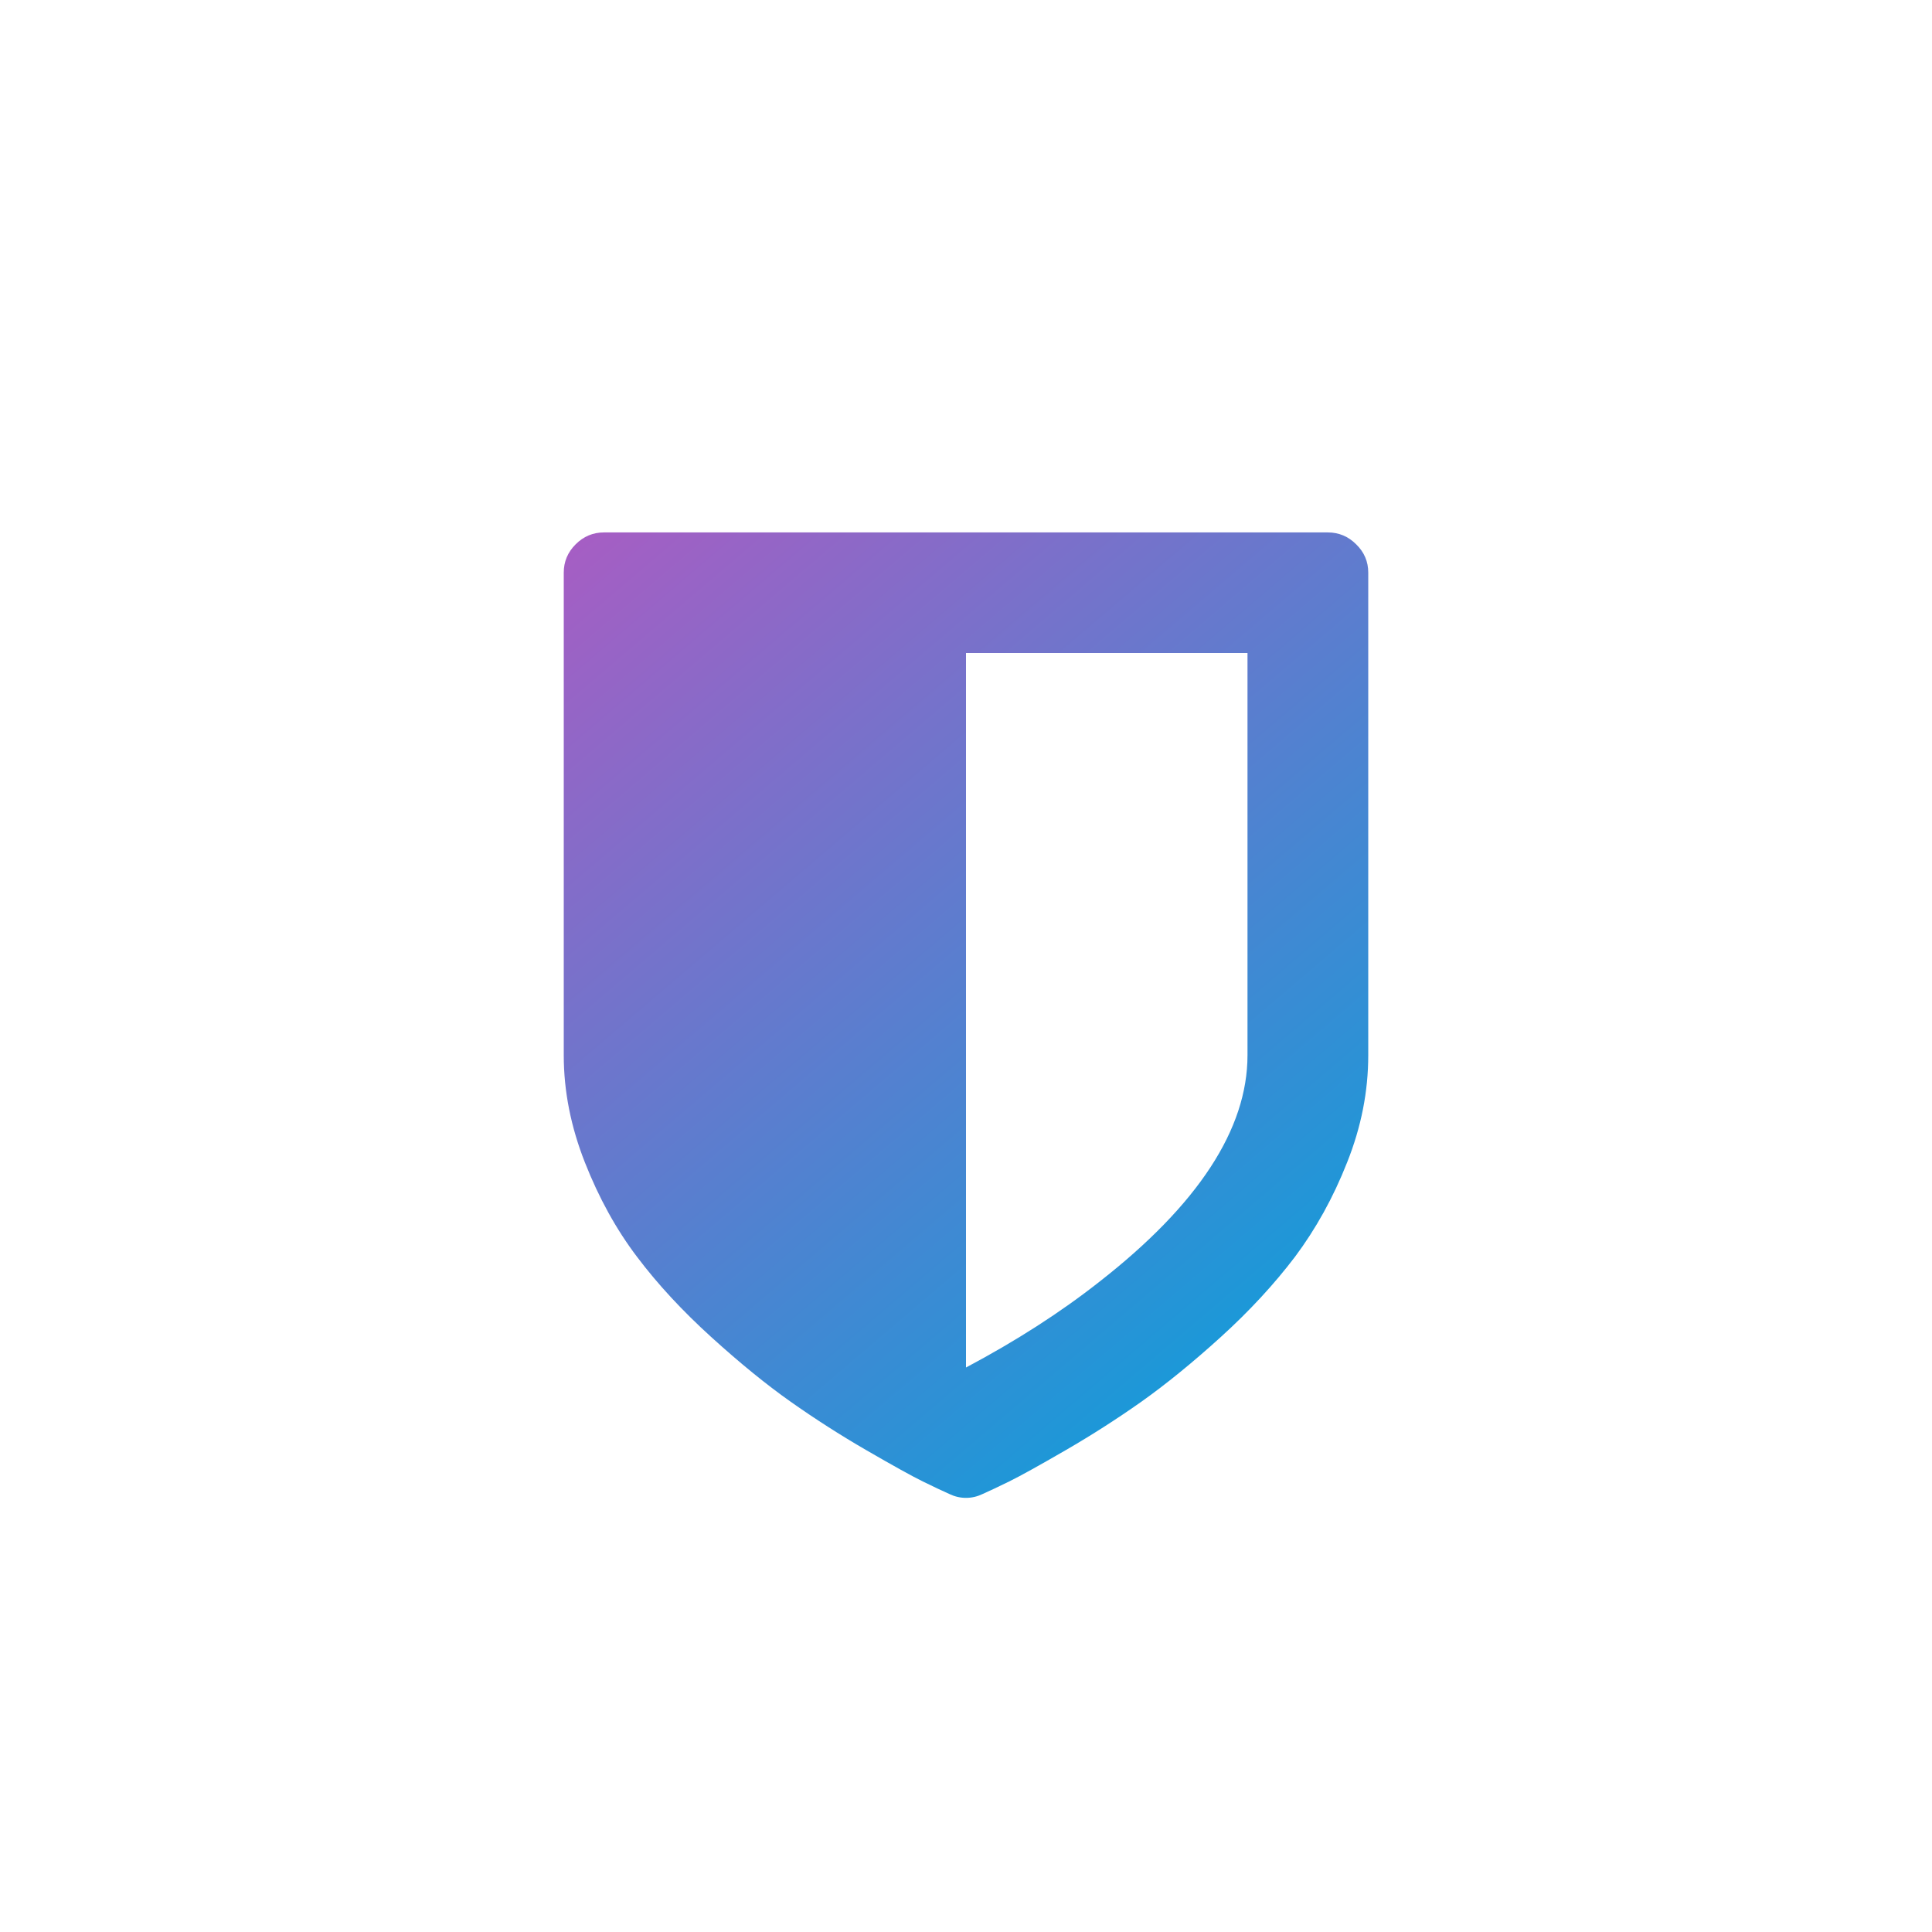 <?xml version="1.0" encoding="UTF-8" standalone="no"?>
<svg
   id="svg262"
   viewBox="0 0 1024 1024"
   version="1.1"
   sodipodi:docname="test.svg"
   inkscape:version="1.2.1 (9c6d41e410, 2022-07-14)"
   xmlns:inkscape="http://www.inkscape.org/namespaces/inkscape"
   xmlns:sodipodi="http://sodipodi.sourceforge.net/DTD/sodipodi-0.dtd"
   xmlns="http://www.w3.org/2000/svg"
   xmlns:svg="http://www.w3.org/2000/svg">
  <sodipodi:namedview
     id="namedview264"
     pagecolor="#ffffff"
     bordercolor="#000000"
     borderopacity="0.25"
     inkscape:showpageshadow="2"
     inkscape:pageopacity="0.0"
     inkscape:pagecheckerboard="0"
     inkscape:deskcolor="#d1d1d1"
     showgrid="false"
     inkscape:zoom="0.78515625"
     inkscape:cx="512"
     inkscape:cy="512.63682"
     inkscape:window-width="1920"
     inkscape:window-height="991"
     inkscape:window-x="-9"
     inkscape:window-y="-9"
     inkscape:window-maximized="1"
     inkscape:current-layer="svg262" />
  <defs
     id="defs255">
    <linearGradient
       id="linear-gradient"
       x1="287.285"
       y1="279.529"
       x2="722.846"
       y2="790.16"
       gradientUnits="userSpaceOnUse">
      <stop
         offset="0"
         stop-color="#aa5cc3"
         id="stop250" />
      <stop
         offset="1"
         stop-color="#00a4dc"
         id="stop252" />
    </linearGradient>
  </defs>
  <title
     id="title257">shield</title>
  <g
     id="shield">
    <g
       id="shield-icon">
      <path
         id="shield-shape"
         d="M661.2 559.3V346.1H512v378.7c26.4-14 50.1-29.2 70.9-45.6 52.2-40.8 78.3-80.8 78.3-119.9zm64-255.8v255.8c0 19.1-3.7 38-11.2 56.8-7.4 18.8-16.7 35.4-27.6 50-11 14.5-24.1 28.7-39.3 42.5-15.2 13.8-29.3 25.2-42.1 34.3-12.9 9.1-26.3 17.7-40.3 25.8-14 8.1-23.9 13.6-29.8 16.5-5.9 2.9-10.6 5.1-14.2 6.7-2.7 1.3-5.6 2-8.7 2-3.1 0-6-.7-8.7-2-3.6-1.6-8.3-3.8-14.2-6.7-5.9-2.9-15.8-8.4-29.8-16.5S431.9 752 419 742.9c-12.9-9.1-26.9-20.5-42.1-34.3-15.2-13.8-28.3-27.9-39.3-42.5-11-14.5-20.2-31.2-27.6-50-7.4-18.8-11.2-37.7-11.2-56.8V303.5c0-5.8 2.1-10.8 6.3-15 4.2-4.2 9.2-6.3 15-6.3h383.7c5.8 0 10.8 2.1 15 6.3 4.3 4.2 6.4 9.2 6.4 15z"
         fill="url(#linear-gradient)"
         style="fill:url(#linear-gradient)" />
    </g>
  </g>
</svg>
